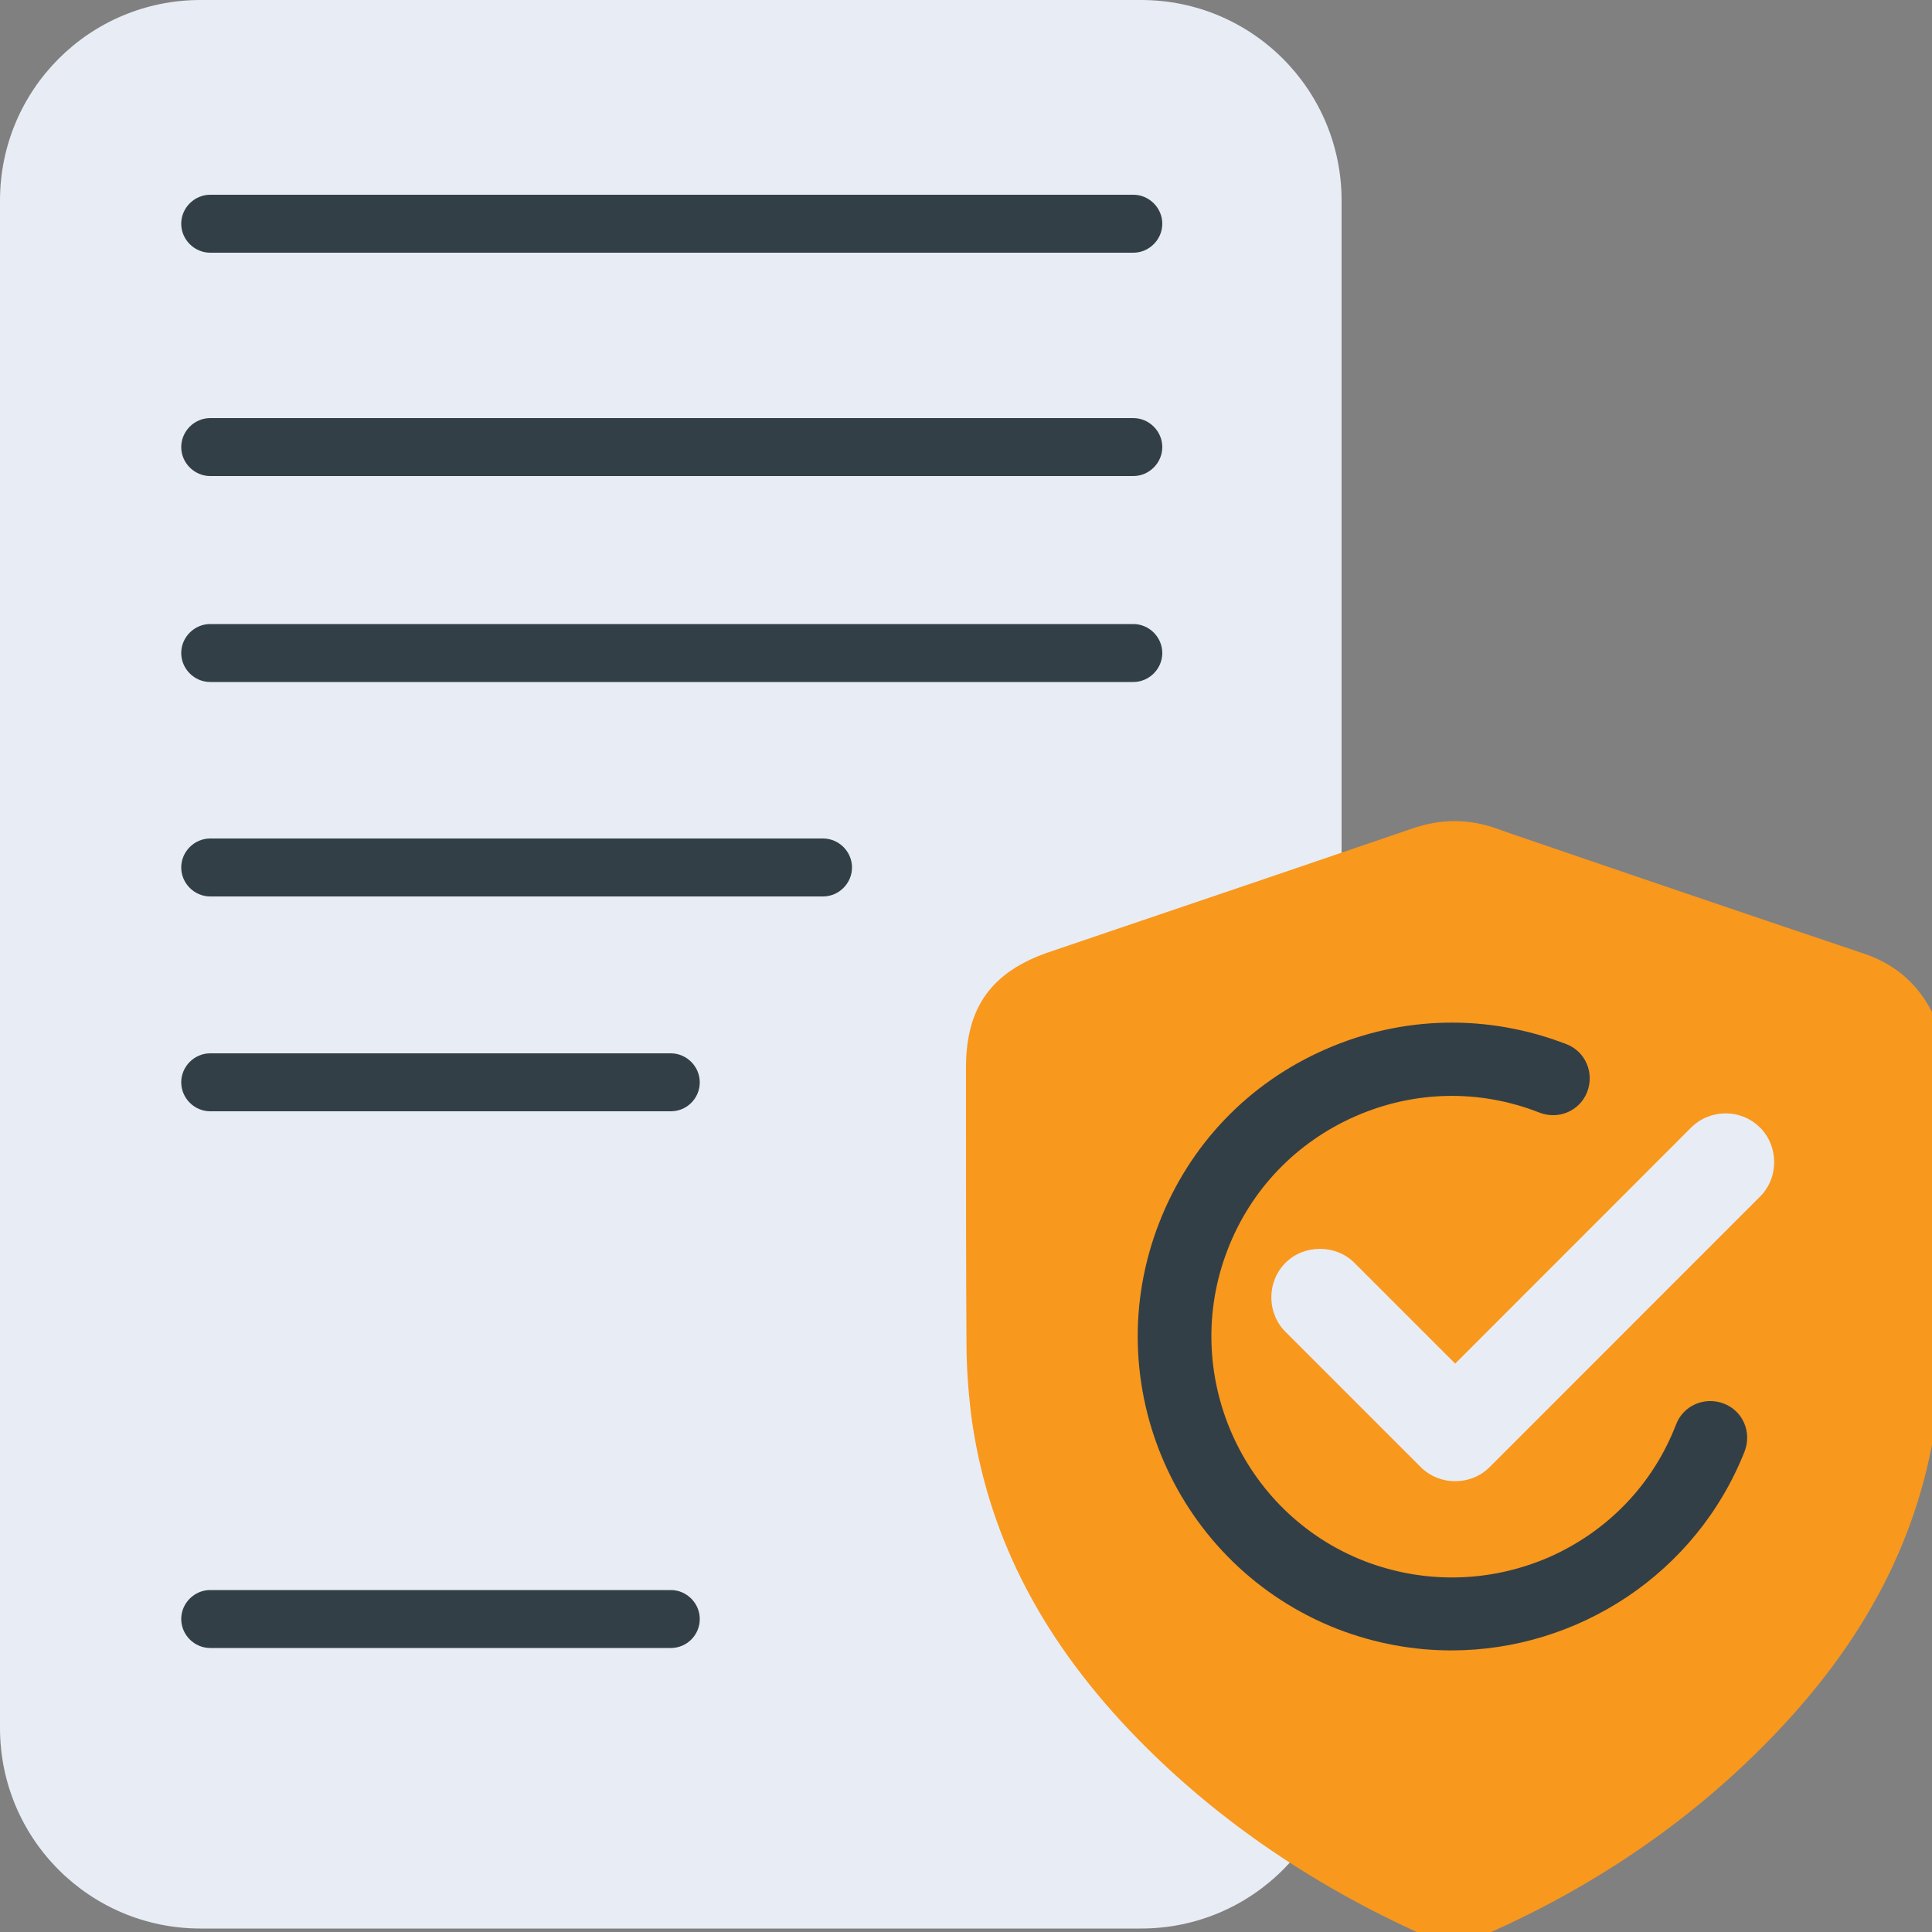 <svg width="20" height="20" viewBox="0 0 20 20" fill="none" xmlns="http://www.w3.org/2000/svg">
<rect x="0" y="0" width="20" height="20" fill="#808080" stroke="none"/>
<g clip-path="url(#clip0_18403_54088)">
<path d="M11.812 0H2.076C0.928 0 0 0.928 0 2.076V17.888C0 19.036 0.928 19.964 2.076 19.964H11.812C12.96 19.964 13.888 19.036 13.888 17.888V2.076C13.888 0.928 12.96 0 11.812 0Z" fill="#E8ECF5"/>
<path d="M11.732 2.616H2.176C2.012 2.616 1.876 2.48 1.876 2.316C1.876 2.152 2.012 2.016 2.176 2.016H11.732C11.896 2.016 12.032 2.152 12.032 2.316C12.032 2.48 11.896 2.616 11.732 2.616Z" fill="#333F47"/>
<path d="M11.732 4.928H2.176C2.012 4.928 1.876 4.792 1.876 4.628C1.876 4.464 2.012 4.328 2.176 4.328H11.732C11.896 4.328 12.032 4.464 12.032 4.628C12.032 4.792 11.896 4.928 11.732 4.928Z" fill="#333F47"/>
<path d="M11.732 7.06H2.176C2.012 7.06 1.876 6.924 1.876 6.76C1.876 6.596 2.012 6.46 2.176 6.46H11.732C11.896 6.46 12.032 6.596 12.032 6.76C12.032 6.924 11.896 7.06 11.732 7.06Z" fill="#333F47"/>
<path d="M8.52 9.28H2.176C2.012 9.28 1.876 9.144 1.876 8.98C1.876 8.816 2.012 8.68 2.176 8.68H8.52C8.684 8.68 8.82 8.816 8.82 8.98C8.82 9.144 8.684 9.28 8.52 9.28Z" fill="#333F47"/>
<path d="M6.944 11.504H2.176C2.012 11.504 1.876 11.368 1.876 11.204C1.876 11.04 2.012 10.904 2.176 10.904H6.944C7.108 10.904 7.244 11.04 7.244 11.204C7.244 11.368 7.112 11.504 6.944 11.504Z" fill="#333F47"/>
<path d="M6.944 17.06H2.176C2.012 17.06 1.876 16.924 1.876 16.76C1.876 16.596 2.012 16.46 2.176 16.46H6.944C7.108 16.46 7.244 16.596 7.244 16.76C7.244 16.924 7.112 17.06 6.944 17.06Z" fill="#333F47"/>
<path d="M20.085 10.682C19.949 10.274 19.686 10.006 19.305 9.875C18.075 9.461 16.821 9.034 15.613 8.62L15.482 8.573C15.195 8.475 14.913 8.475 14.617 8.578C13.612 8.921 12.593 9.269 11.607 9.602L10.86 9.856C10.268 10.058 10 10.424 10 11.049V11.58C10 12.341 10 13.125 10.005 13.896C10.005 14.154 10.024 14.403 10.052 14.638C10.211 15.845 10.747 16.916 11.696 17.916C12.523 18.785 13.546 19.499 14.744 20.035L14.815 20.068H15.28L15.346 20.04C16.52 19.528 17.544 18.823 18.385 17.94C19.376 16.902 19.925 15.784 20.066 14.52C20.066 14.516 20.071 14.515 20.071 14.511L20.099 14.445V10.729L20.085 10.682Z" fill="#F8981D"/>
<path d="M18.235 11.687C18.23 11.683 18.225 11.678 18.22 11.673C18.023 11.476 17.704 11.476 17.506 11.673L15.064 14.116L14.021 13.073C13.927 12.979 13.8 12.928 13.664 12.928C13.528 12.928 13.401 12.979 13.307 13.073C13.213 13.167 13.161 13.294 13.161 13.43C13.161 13.566 13.213 13.693 13.307 13.787L14.707 15.187C14.801 15.281 14.928 15.333 15.064 15.333C15.2 15.333 15.327 15.281 15.421 15.187L18.22 12.387C18.314 12.293 18.366 12.167 18.366 12.03C18.366 11.899 18.319 11.781 18.235 11.687Z" fill="#E8ECF5"/>
<path d="M15.026 17.085C14.632 17.085 14.237 17.014 13.847 16.864C12.175 16.211 11.348 14.323 12.001 12.655C12.316 11.847 12.926 11.209 13.725 10.861C14.519 10.513 15.402 10.495 16.215 10.809C16.412 10.884 16.506 11.105 16.431 11.302C16.355 11.5 16.135 11.594 15.937 11.518C15.317 11.274 14.641 11.288 14.03 11.556C13.42 11.824 12.95 12.312 12.71 12.932C12.212 14.21 12.847 15.662 14.124 16.16C14.744 16.399 15.421 16.385 16.031 16.122C16.642 15.854 17.112 15.366 17.351 14.745C17.427 14.548 17.647 14.454 17.845 14.53C18.042 14.605 18.136 14.825 18.061 15.023C17.558 16.296 16.327 17.085 15.026 17.085Z" fill="#333F47"/>
</g>
<defs>
<clipPath id="clip0_18403_54088">
<rect width="20" height="20" fill="white"/>
</clipPath>
</defs>
</svg>
